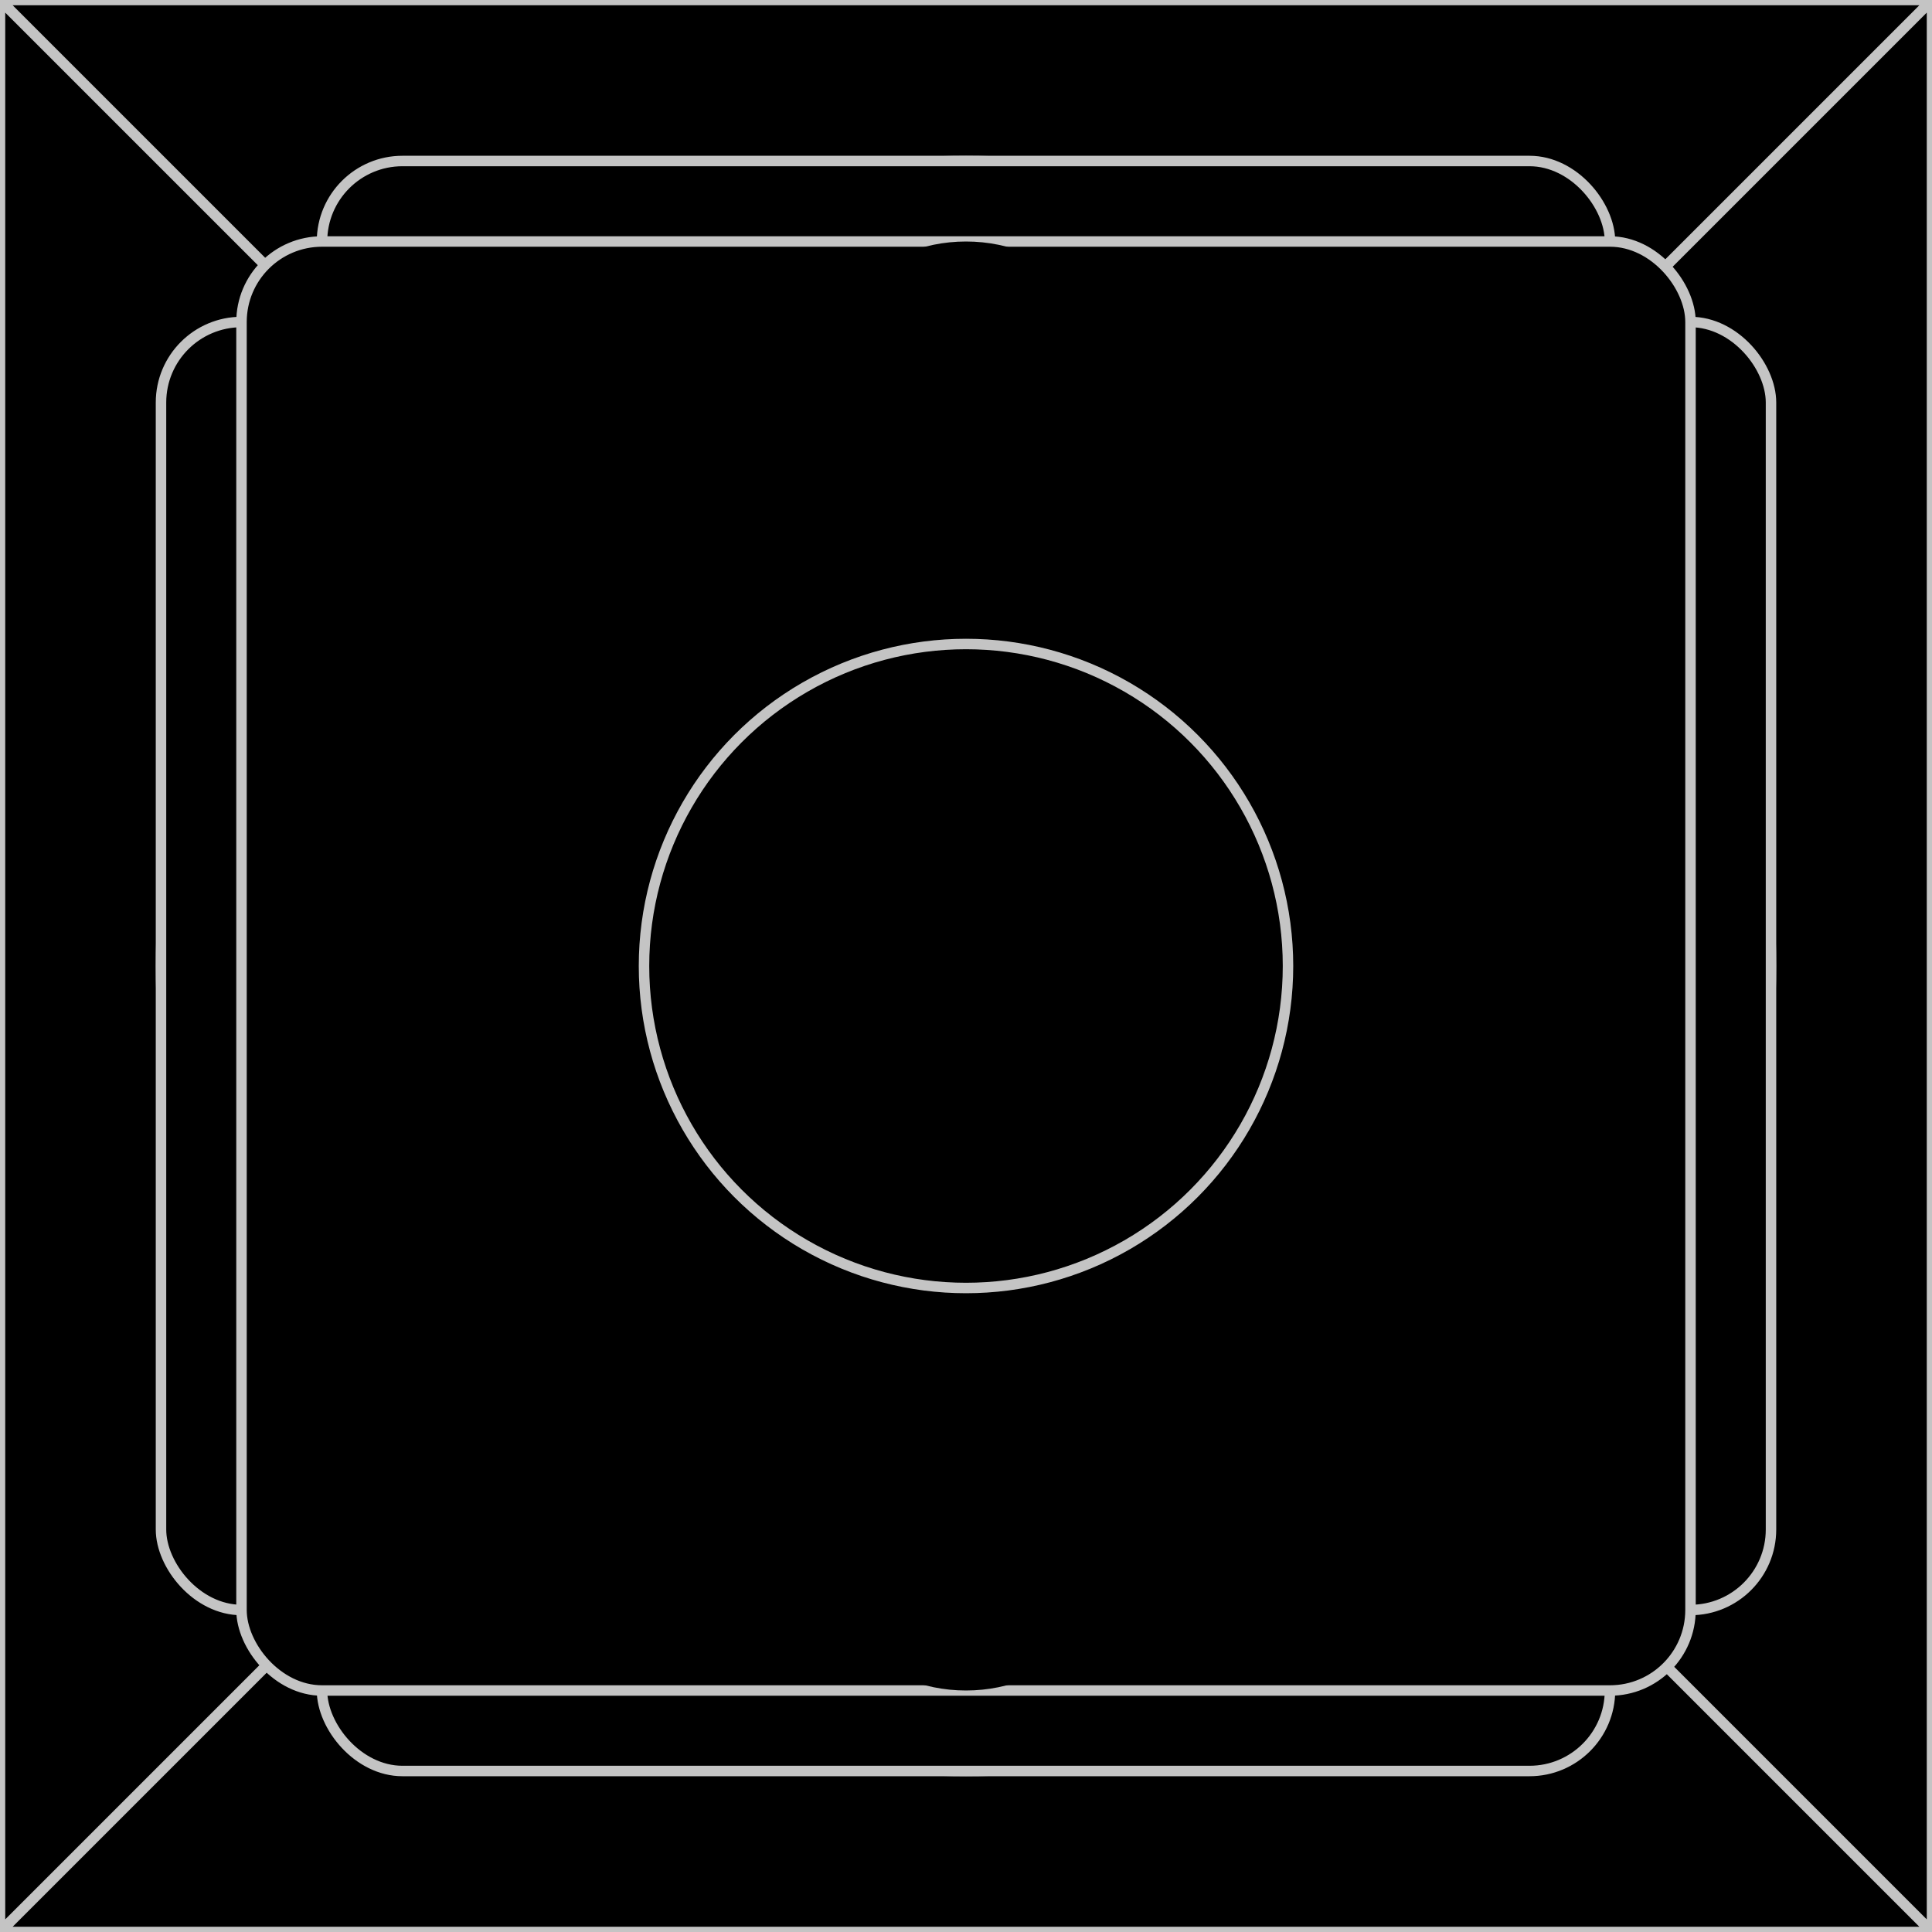 <svg xmlns="http://www.w3.org/2000/svg" viewBox="0 0 24 24" fill="currentColor" aria-hidden="true">
  <g clip-path="url(#clip0_356_882)">
    <path d="M0 0h24v24H0z"/>
    <path stroke="#C4C4C4" stroke-width=".13" d="M0 0h24M0 0v24M0 0l24 24m0-24v24m0-24L0 24m24 0H0"/>
    <circle cx="12" cy="12" r="10" stroke="#C4C4C4" stroke-width=".13"/>
    <rect width="20" height="16" x="2" y="4" stroke="#C4C4C4" stroke-width=".13" rx="1"/>
    <rect width="16" height="20" x="4" y="2" stroke="#C4C4C4" stroke-width=".13" rx="1"/>
    <rect width="18" height="18" x="3" y="3" stroke="#C4C4C4" stroke-width=".13" rx="1"/>
    <circle cx="12" cy="12" r="4" stroke="#C4C4C4" stroke-width=".13"/>
    <circle cx="12" cy="12" r="2" transform="rotate(90 12 12)"/>
    <circle cx="12" cy="19" r="2" transform="rotate(90 12 19)"/>
    <circle cx="12" cy="5" r="2" transform="rotate(90 12 5)"/>
  </g>
  <defs>
    <clipPath id="clip0_356_882">
      <path d="M0 0h24v24H0z"/>
    </clipPath>
  </defs>
</svg>
